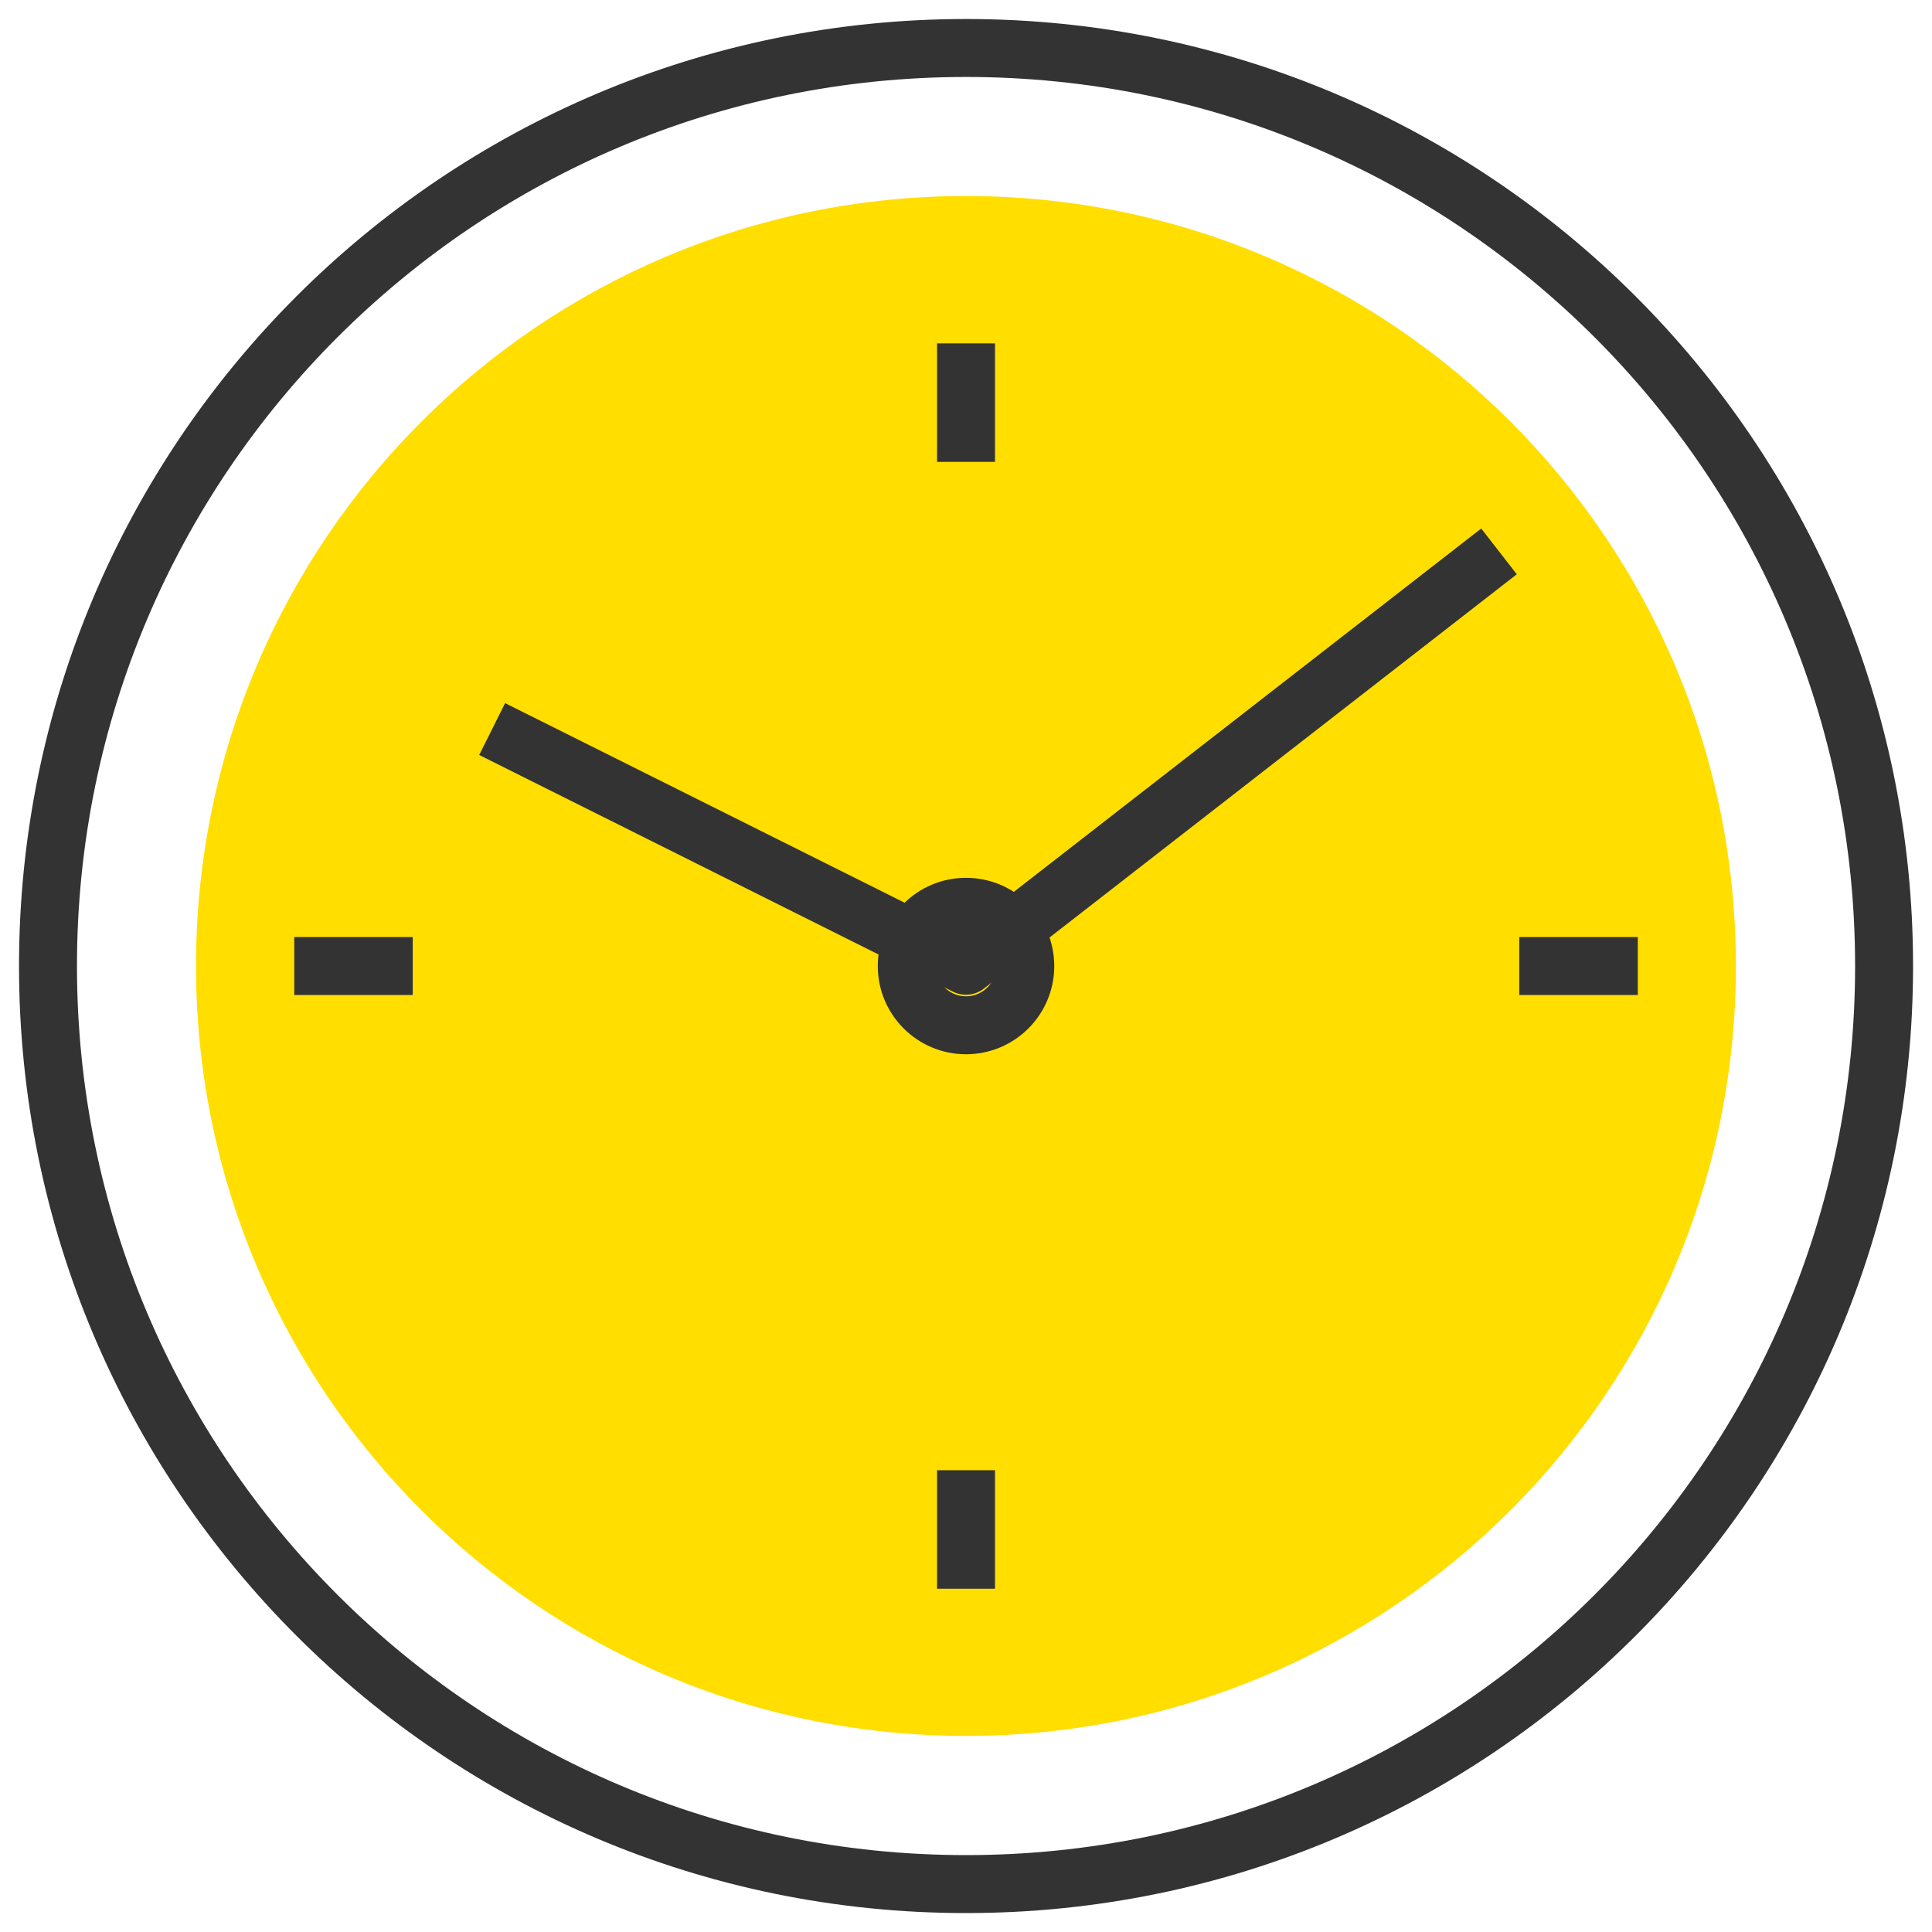 <svg width="50" height="50" viewBox="0 0 50 50" fill="none" xmlns="http://www.w3.org/2000/svg">
<path d="M25.001 48.76C38.123 48.76 48.76 38.123 48.76 25.001C48.76 11.879 38.123 1.242 25.001 1.242C11.879 1.242 1.242 11.879 1.242 25.001C1.242 38.123 11.879 48.76 25.001 48.76Z" stroke="#333333" stroke-width="1.5" stroke-miterlimit="10" stroke-linejoin="round"/>
<path d="M24.999 44.925C36.004 44.925 44.925 36.004 44.925 24.999C44.925 13.994 36.004 5.073 24.999 5.073C13.994 5.073 5.073 13.994 5.073 24.999C5.073 36.004 13.994 44.925 24.999 44.925Z" fill="#FFDE00"/>
<path d="M12.737 18.868L24.999 24.994L38.794 14.27" stroke="#333333" stroke-width="1.5" stroke-miterlimit="10" stroke-linejoin="round"/>
<path d="M25.001 11.953V8.886" stroke="#333333" stroke-width="1.5" stroke-miterlimit="10" stroke-linejoin="round"/>
<path d="M25.001 41.116V38.049" stroke="#333333" stroke-width="1.5" stroke-miterlimit="10" stroke-linejoin="round"/>
<path d="M39.319 25.001H42.386" stroke="#333333" stroke-width="1.5" stroke-miterlimit="10" stroke-linejoin="round"/>
<path d="M7.615 25.001H10.681" stroke="#333333" stroke-width="1.5" stroke-miterlimit="10" stroke-linejoin="round"/>
<path d="M25 26.534C25.847 26.534 26.534 25.848 26.534 25.001C26.534 24.154 25.847 23.468 25 23.468C24.154 23.468 23.467 24.154 23.467 25.001C23.467 25.848 24.154 26.534 25 26.534Z" stroke="#333333" stroke-width="1.5" stroke-miterlimit="10" stroke-linejoin="round"/>
</svg>
